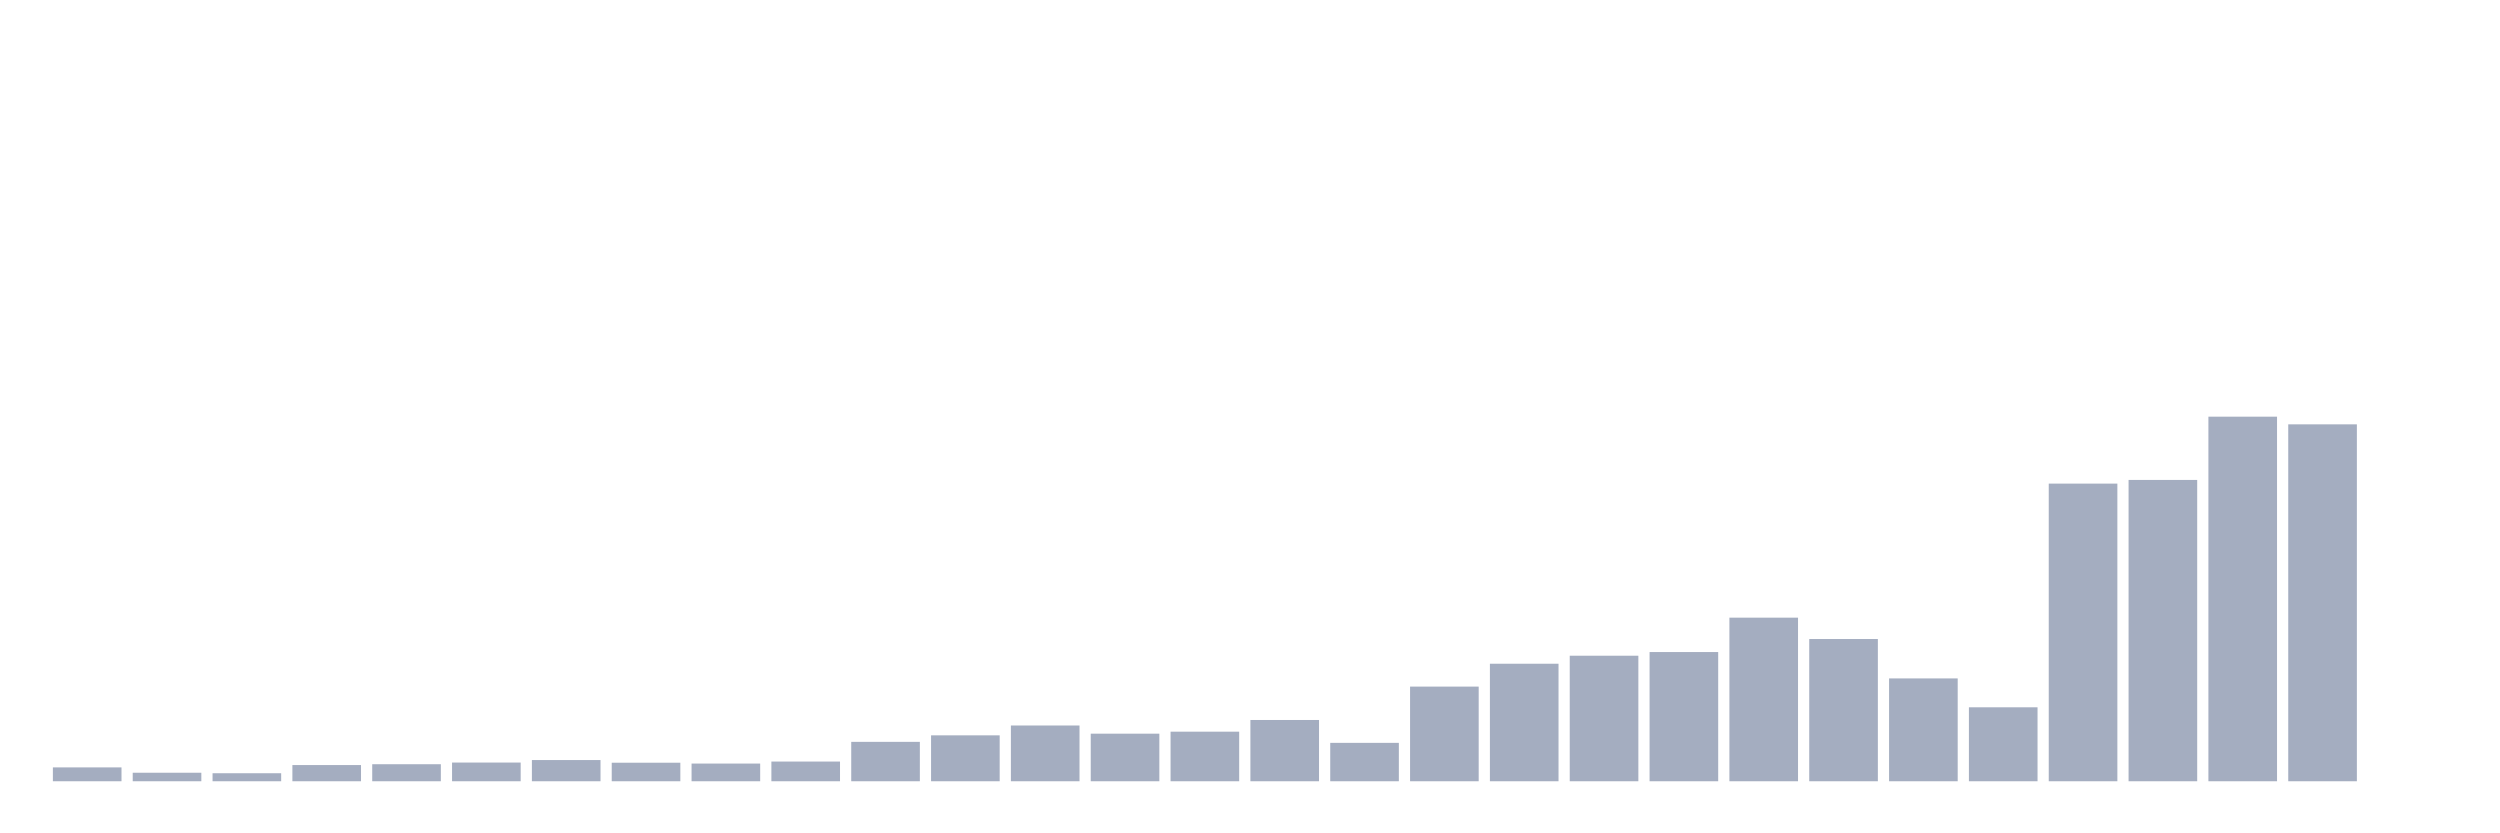 <svg xmlns="http://www.w3.org/2000/svg" viewBox="0 0 480 160"><g transform="translate(10,10)"><rect class="bar" x="0.153" width="13.175" y="137.34" height="2.66" fill="rgb(164,173,192)"></rect><rect class="bar" x="15.482" width="13.175" y="138.365" height="1.635" fill="rgb(164,173,192)"></rect><rect class="bar" x="30.81" width="13.175" y="138.462" height="1.538" fill="rgb(164,173,192)"></rect><rect class="bar" x="46.138" width="13.175" y="136.891" height="3.109" fill="rgb(164,173,192)"></rect><rect class="bar" x="61.466" width="13.175" y="136.731" height="3.269" fill="rgb(164,173,192)"></rect><rect class="bar" x="76.794" width="13.175" y="136.41" height="3.59" fill="rgb(164,173,192)"></rect><rect class="bar" x="92.123" width="13.175" y="135.929" height="4.071" fill="rgb(164,173,192)"></rect><rect class="bar" x="107.451" width="13.175" y="136.442" height="3.558" fill="rgb(164,173,192)"></rect><rect class="bar" x="122.779" width="13.175" y="136.603" height="3.397" fill="rgb(164,173,192)"></rect><rect class="bar" x="138.107" width="13.175" y="136.218" height="3.782" fill="rgb(164,173,192)"></rect><rect class="bar" x="153.436" width="13.175" y="132.436" height="7.564" fill="rgb(164,173,192)"></rect><rect class="bar" x="168.764" width="13.175" y="131.186" height="8.814" fill="rgb(164,173,192)"></rect><rect class="bar" x="184.092" width="13.175" y="129.295" height="10.705" fill="rgb(164,173,192)"></rect><rect class="bar" x="199.42" width="13.175" y="130.865" height="9.135" fill="rgb(164,173,192)"></rect><rect class="bar" x="214.748" width="13.175" y="130.481" height="9.519" fill="rgb(164,173,192)"></rect><rect class="bar" x="230.077" width="13.175" y="128.237" height="11.763" fill="rgb(164,173,192)"></rect><rect class="bar" x="245.405" width="13.175" y="132.628" height="7.372" fill="rgb(164,173,192)"></rect><rect class="bar" x="260.733" width="13.175" y="121.827" height="18.173" fill="rgb(164,173,192)"></rect><rect class="bar" x="276.061" width="13.175" y="117.436" height="22.564" fill="rgb(164,173,192)"></rect><rect class="bar" x="291.39" width="13.175" y="115.897" height="24.103" fill="rgb(164,173,192)"></rect><rect class="bar" x="306.718" width="13.175" y="115.192" height="24.808" fill="rgb(164,173,192)"></rect><rect class="bar" x="322.046" width="13.175" y="108.59" height="31.41" fill="rgb(164,173,192)"></rect><rect class="bar" x="337.374" width="13.175" y="112.692" height="27.308" fill="rgb(164,173,192)"></rect><rect class="bar" x="352.702" width="13.175" y="120.256" height="19.744" fill="rgb(164,173,192)"></rect><rect class="bar" x="368.031" width="13.175" y="125.801" height="14.199" fill="rgb(164,173,192)"></rect><rect class="bar" x="383.359" width="13.175" y="82.853" height="57.147" fill="rgb(164,173,192)"></rect><rect class="bar" x="398.687" width="13.175" y="82.147" height="57.853" fill="rgb(164,173,192)"></rect><rect class="bar" x="414.015" width="13.175" y="70" height="70" fill="rgb(164,173,192)"></rect><rect class="bar" x="429.344" width="13.175" y="71.474" height="68.526" fill="rgb(164,173,192)"></rect><rect class="bar" x="444.672" width="13.175" y="140" height="0" fill="rgb(164,173,192)"></rect></g></svg>